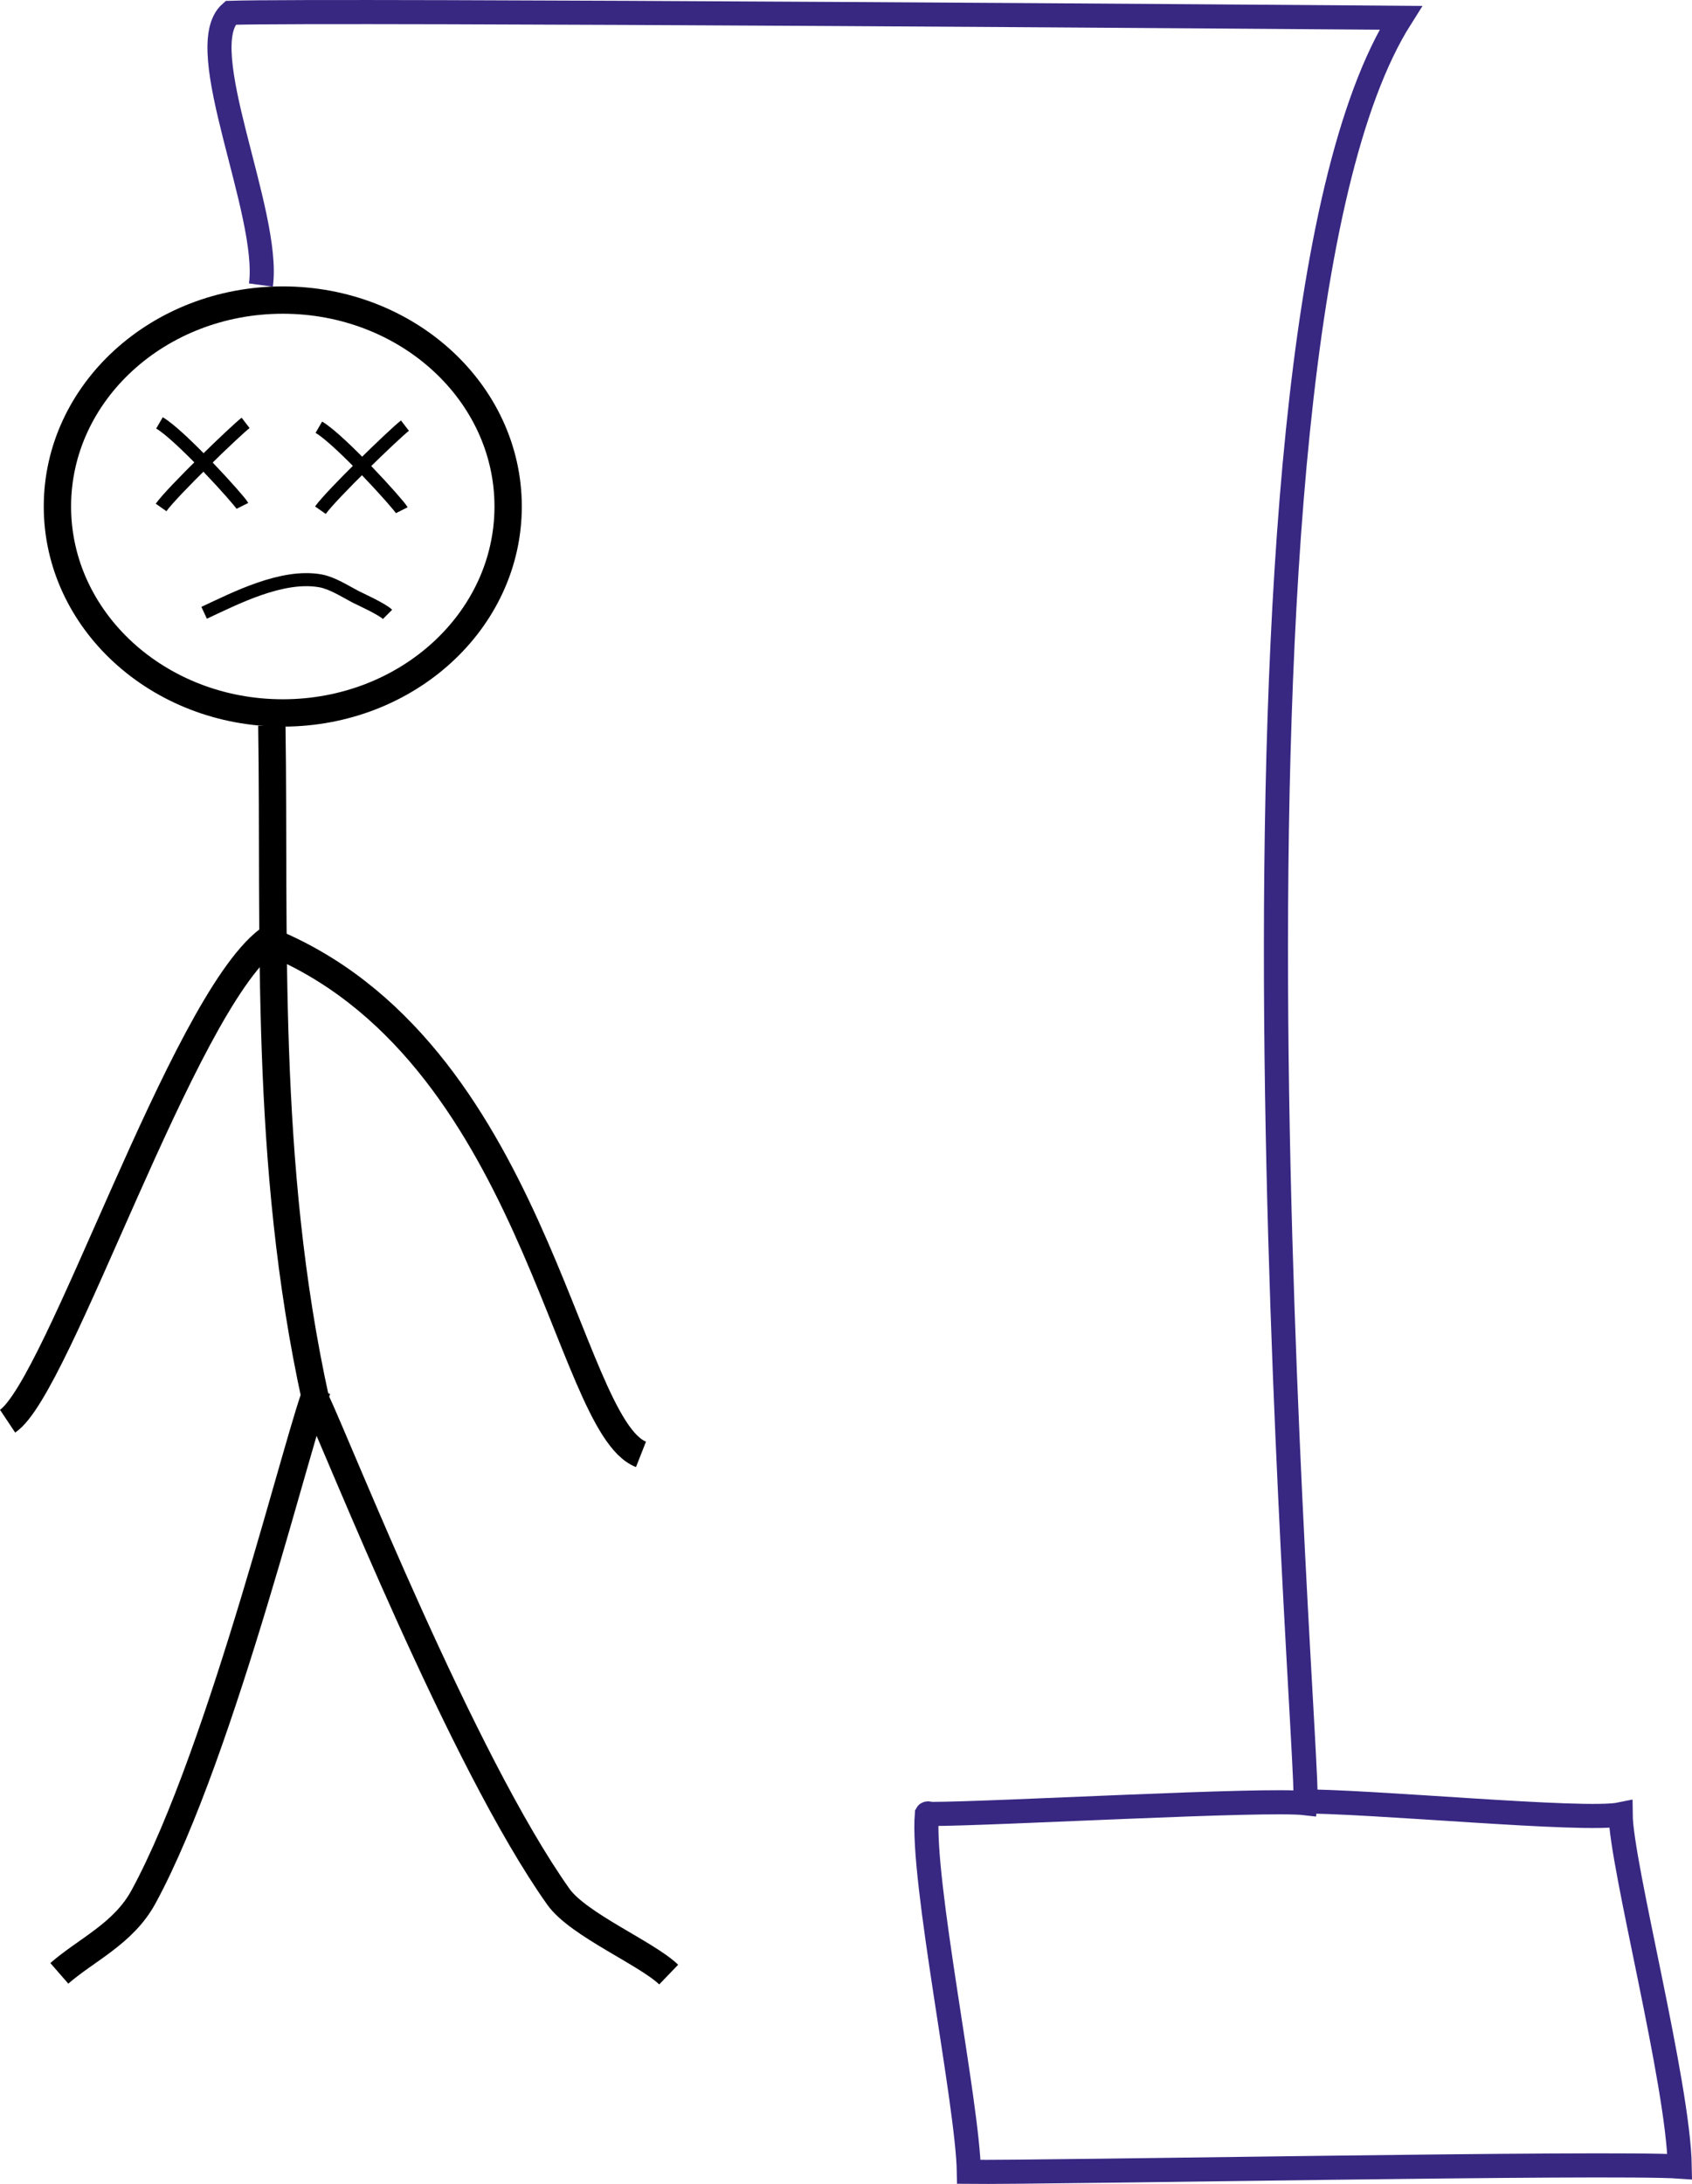 <?xml version="1.0" encoding="UTF-8" standalone="no"?>
<svg
   xmlns:dc="http://purl.org/dc/elements/1.1/"
   xmlns:cc="http://creativecommons.org/ns#"
   xmlns:rdf="http://www.w3.org/1999/02/22-rdf-syntax-ns#"
   xmlns:svg="http://www.w3.org/2000/svg"
   xmlns="http://www.w3.org/2000/svg"
   xmlns:sodipodi="http://sodipodi.sourceforge.net/DTD/sodipodi-0.dtd"
   xmlns:inkscape="http://www.inkscape.org/namespaces/inkscape"
   width="90.787mm"
   height="117.112mm"
   viewBox="0 0 90.787 117.112"
   version="1.1"
   id="svg8"
   inkscape:version="1.0.1 (c497b03c, 2020-09-10)"
   sodipodi:docname="kyle.svg">
  <style
     id="style10"></style>
  <defs
     id="defs2">
    <inkscape:path-effect
       effect="spiro"
       id="path-effect26"
       is_visible="true"
       lpeversion="1" />
  </defs>
  <sodipodi:namedview
     id="base"
     pagecolor="#ffffff"
     bordercolor="#666666"
     borderopacity="1.0"
     inkscape:pageopacity="0.0"
     inkscape:pageshadow="2"
     inkscape:zoom="3.7131254"
     inkscape:cx="45.334995"
     inkscape:cy="150.22637"
     inkscape:document-units="mm"
     inkscape:current-layer="layer1"
     inkscape:document-rotation="0"
     showgrid="false"
     inkscape:window-width="1252"
     inkscape:window-height="855"
     inkscape:window-x="0"
     inkscape:window-y="23"
     inkscape:window-maximized="0"
     inkscape:snap-global="true"
     inkscape:snap-nodes="false" />
  <g
     inkscape:label="Layer 1"
     inkscape:groupmode="layer"
     id="layer1"
     transform="translate(-6.956,-8.835)">
    <ellipse
       class="limb1"
       style="fill:none;stroke:#000000;stroke-width:1.466"
       id="path16"
       cx="22.129"
       cy="35.996"
       rx="12.092"
       ry="11.07" />
    <path
       class="limb2"
       style="fill:none;stroke:#000000;stroke-width:1.466;stroke-linejoin:miter;stroke-opacity:1"
       d="m 21.542,47.743 c 0.168,11.028 -0.442,23.459 2.348,36.147"
       id="path40"
       sodipodi:nodetypes="cc" />
    <path
       class="limb3"
       style="fill:none;stroke:#000000;stroke-width:1.466;stroke-linecap:butt;stroke-linejoin:miter;stroke-opacity:1"
       d="m 21.307,59.265 c 14.295,5.728 16.002,25.969 20.042,27.559"
       id="path46"
       sodipodi:nodetypes="cc" />
    <path
       class="limb4"
       style="fill:none;stroke:#000000;stroke-width:1.466;stroke-linecap:butt;stroke-linejoin:miter;stroke-opacity:1"
       d="M 21.307,59.265 C 16.703,62.832 10.092,83.226 7.363,85.045"
       id="path48"
       sodipodi:nodetypes="cc" />
    <path
       class="limb5"
       style="fill:none;stroke:#000000;stroke-width:1.466;stroke-linecap:butt;stroke-linejoin:miter;stroke-opacity:1"
       d="m 24.007,83.282 c -0.889,1.894 -5.063,19.392 -9.353,27.273 -1.074,1.973 -3.054,2.825 -4.515,4.099"
       id="path50"
       sodipodi:nodetypes="csc" />
    <path
       class="limb6"
       style="fill:none;stroke:#000000;stroke-width:1.466;stroke-linecap:butt;stroke-linejoin:miter;stroke-opacity:1"
       d="m 23.89,83.89 c 1.249,2.631 7.838,19.35 13.028,26.658 1.062,1.495 4.72,3.021 5.917,4.172"
       id="path52"
       sodipodi:nodetypes="csc" />
    <path
       style="fill:none;stroke:#382882;stroke-width:1.293;stroke-linecap:butt;stroke-linejoin:miter;stroke-opacity:1"
       d="M 20.956,24.12 C 21.482,20.254 17.206,11.375 19.328,9.522 24.703,9.356 78.369,9.76 82.115,9.79 70.84,27.604 77.276,103.206 77.005,105.529 c -2.138,-0.254 -16.601,0.572 -20.082,0.578 -0.078,0 -0.2,-0.064 -0.235,0 -0.303,3.522 2.19,15.489 2.254,19.192 3.974,0.047 34.596,-0.535 38.144,-0.283 -0.072,-4.453 -3.15,-16.202 -3.172,-18.889 -1.945,0.405 -13.516,-0.733 -17.449,-0.696"
       id="path53"
       sodipodi:nodetypes="cccccccccc" />
    <path
       style="fill:none;stroke:#000000;stroke-width:0.7;stroke-linecap:butt;stroke-linejoin:miter;stroke-opacity:1;stroke-miterlimit:4;stroke-dasharray:none"
       d="m 15.513,31.512 c 1.147,0.669 4.303,4.157 4.45,4.45"
       id="path1017"
       class="face"
       sodipodi:nodetypes="cc" />
    <path
       style="fill:none;stroke:#000000;stroke-width:0.7;stroke-linecap:butt;stroke-linejoin:miter;stroke-opacity:1;stroke-miterlimit:4;stroke-dasharray:none"
       class="face"
       d="m 20.134,31.512 c -0.566,0.435 -3.952,3.707 -4.535,4.535"
       id="path1019"
       sodipodi:nodetypes="cc" />
    <path
       style="fill:none;stroke:#000000;stroke-width:0.7;stroke-linecap:butt;stroke-linejoin:miter;stroke-opacity:1;stroke-miterlimit:4;stroke-dasharray:none"
       class="face"
       d="m 17.909,41.695 c 1.645,-0.763 4.184,-2.086 6.247,-1.711 0.629,0.114 1.323,0.563 1.883,0.856 0.16,0.084 1.424,0.654 1.711,0.941"
       id="path1021" />
    <path
       style="fill:none;stroke:#000000;stroke-width:0.7;stroke-linecap:butt;stroke-linejoin:miter;stroke-opacity:1;stroke-miterlimit:4;stroke-dasharray:none"
       class="face"     
       d="m 24.064,31.745 c 1.147,0.669 4.303,4.157 4.45,4.45"
       id="path1017-2"
       sodipodi:nodetypes="cc" />
    <path
       style="fill:none;stroke:#000000;stroke-width:0.7;stroke-linecap:butt;stroke-linejoin:miter;stroke-opacity:1;stroke-miterlimit:4;stroke-dasharray:none"
       class="face"
       d="m 28.684,31.659 c -0.566,0.435 -3.952,3.707 -4.535,4.535"
       id="path1019-6"
       sodipodi:nodetypes="cc" />
  </g>
</svg>
